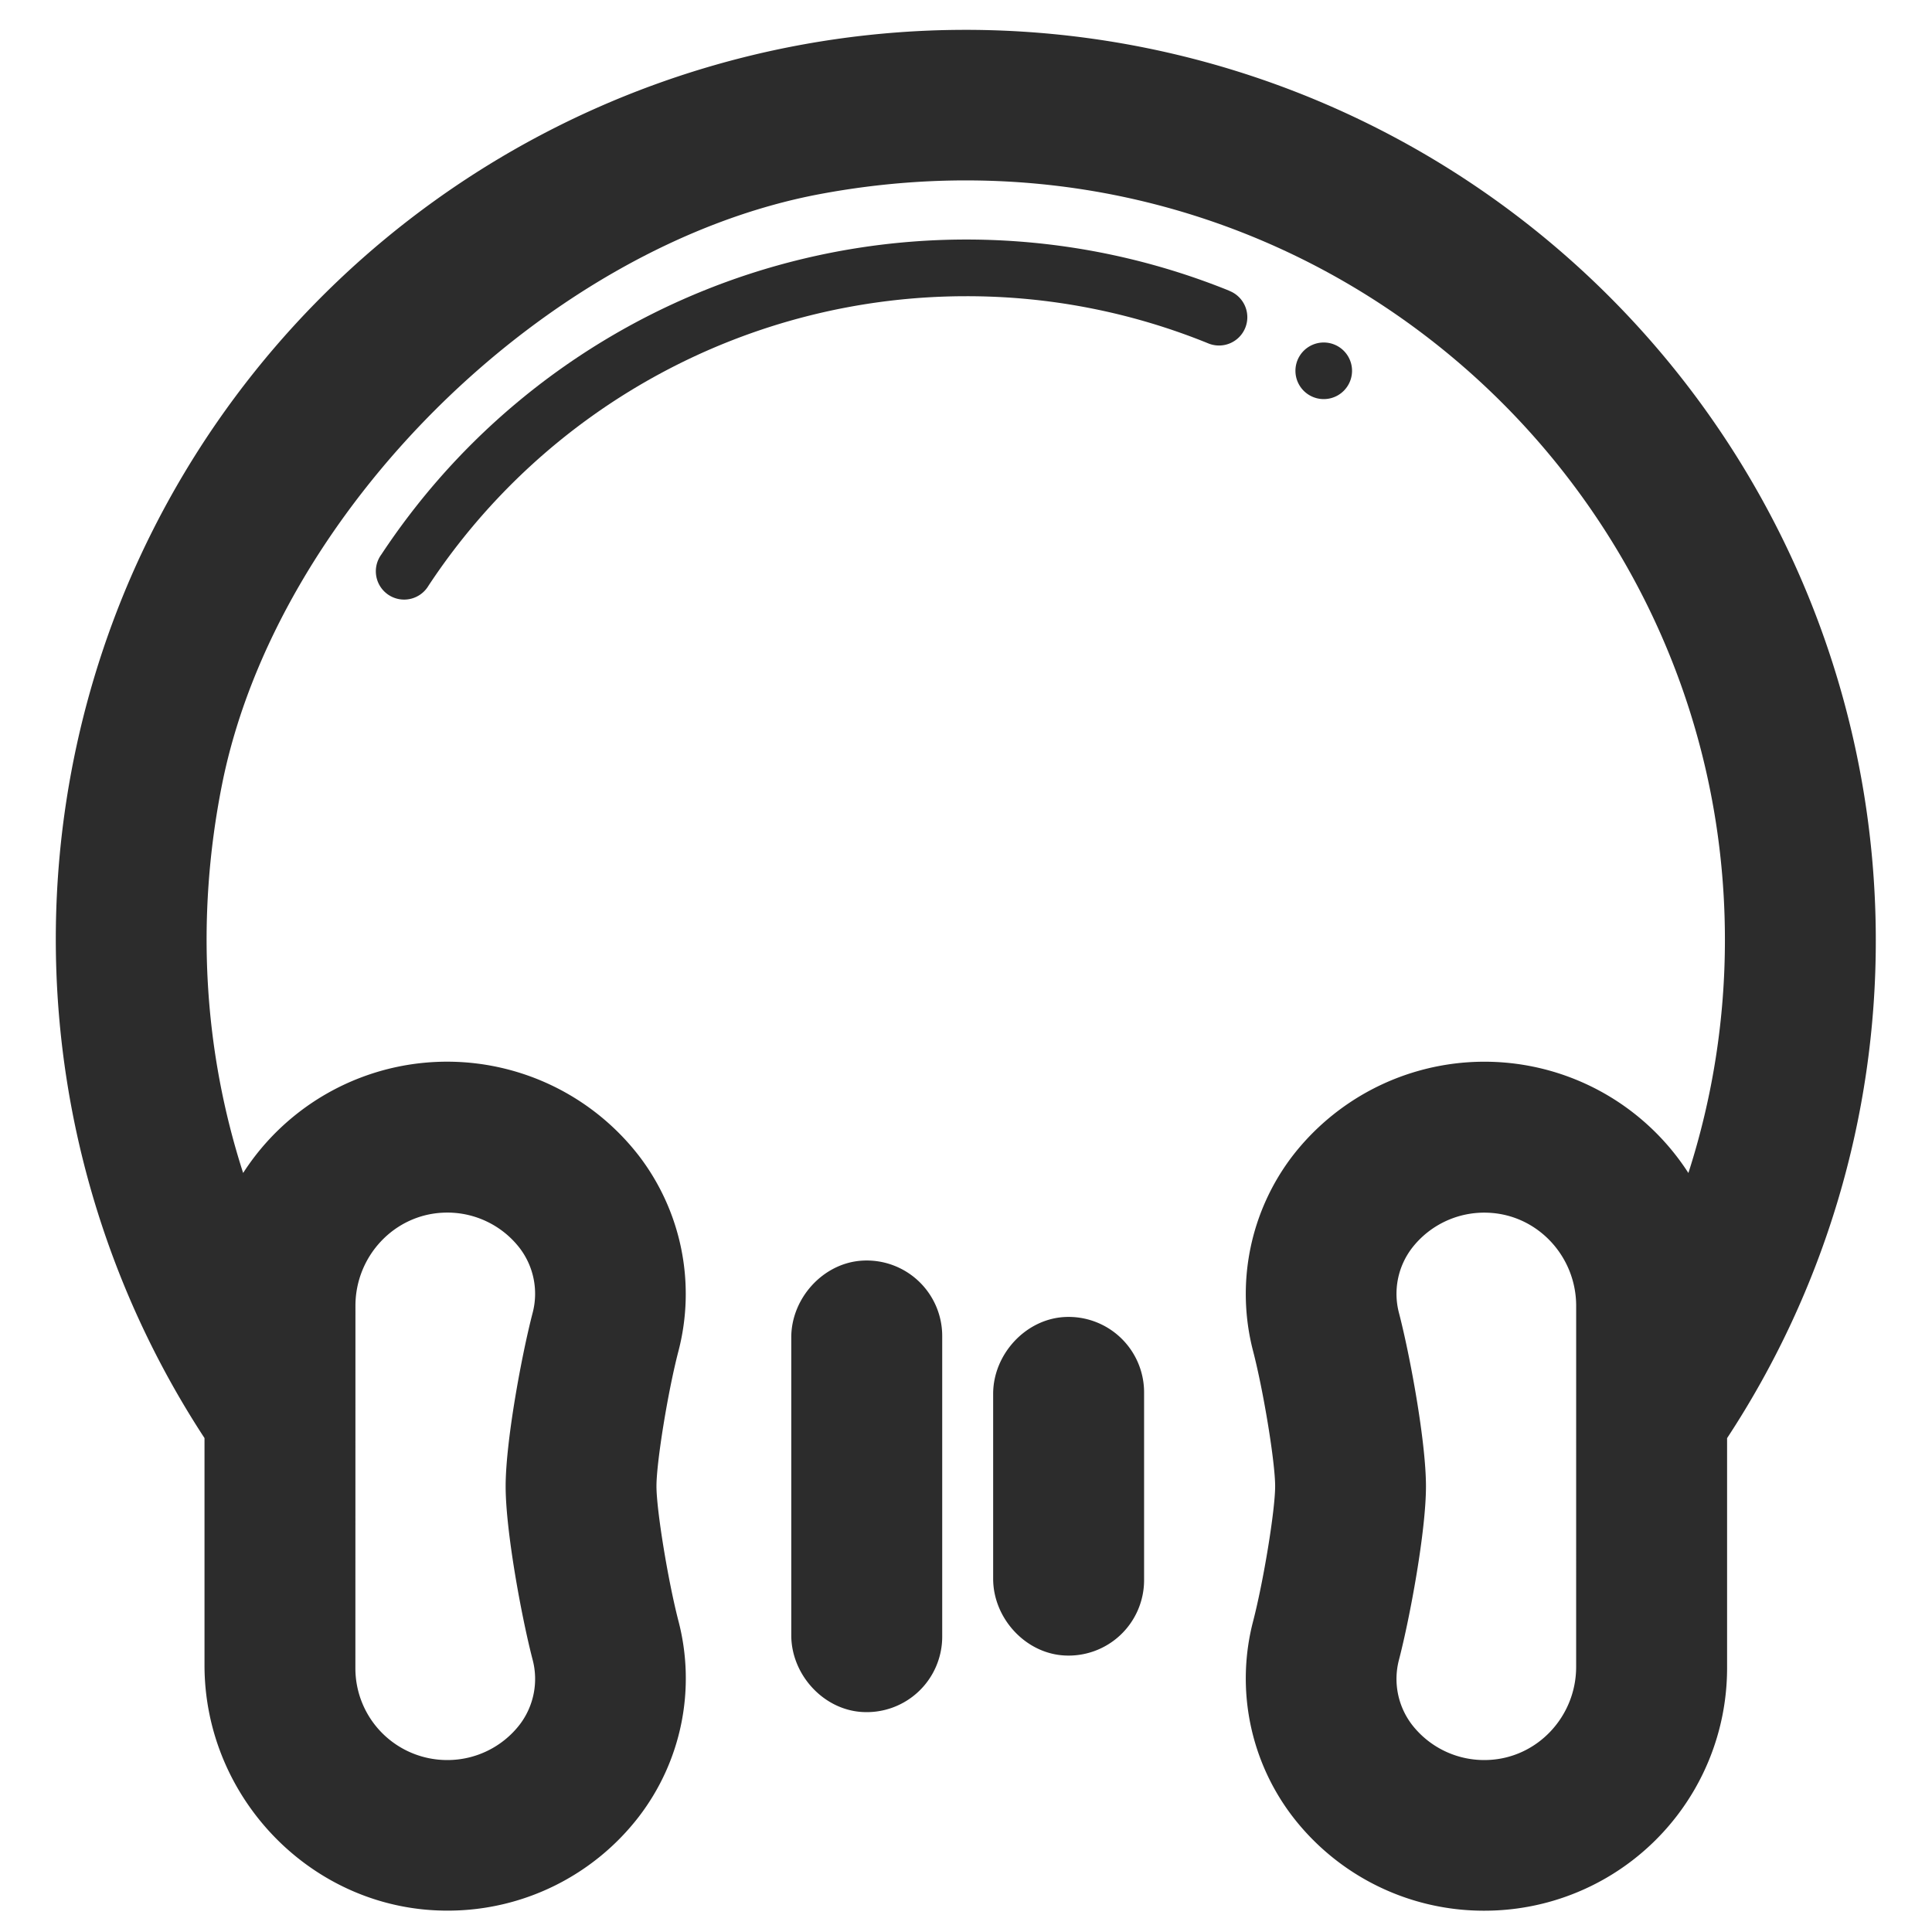 <?xml version="1.0" standalone="no"?><!DOCTYPE svg PUBLIC "-//W3C//DTD SVG 1.1//EN" "http://www.w3.org/Graphics/SVG/1.1/DTD/svg11.dtd"><svg t="1732207804780" class="icon" viewBox="0 0 1024 1024" version="1.1" xmlns="http://www.w3.org/2000/svg" p-id="92893" xmlns:xlink="http://www.w3.org/1999/xlink" width="256" height="256"><path d="M701.61 196.53m-15 0a15 15 0 1 0 30 0 15 15 0 1 0-30 0Z" fill="#2c2c2c" p-id="92894"></path><path d="M994.21 498A482.44 482.44 0 0 0 67.49 310.21a483 483 0 0 0 40.9 452v120.36c0 71.4 58.42 130.76 129.82 130.1a127.79 127.79 0 0 0 100.44-49.85 120.4 120.4 0 0 0 21-103.43c-5.58-21.49-11.71-59-11.71-71.71S354 737.47 359.62 716a120.4 120.4 0 0 0-21-103.43 128.55 128.55 0 0 0-209.75 9.13c-20.91-64.82-25.25-135-11.25-205.6 28.7-144.71 172.14-286.19 317.16-313.27C690.37 55.1 914.24 250.88 914.24 498a402.4 402.4 0 0 1-19.36 123.71 128.55 128.55 0 0 0-209.74-9.13 120.4 120.4 0 0 0-21 103.43c5.58 21.49 11.71 59 11.71 71.71s-6.13 50.22-11.71 71.71a120.4 120.4 0 0 0 21 103.43 127.8 127.8 0 0 0 101.67 49.85 128.59 128.59 0 0 0 128.58-128.62V762.25A479.46 479.46 0 0 0 994.21 498zM188.39 692.08c0-26.24 20.49-48.33 46.71-49.34a48.41 48.41 0 0 1 40.41 18.85 39.94 39.94 0 0 1 6.78 34.34c-5.84 22.48-14.29 68.12-14.29 91.85s8.45 69.37 14.29 91.85a39.94 39.94 0 0 1-6.78 34.37A48.38 48.38 0 0 1 237 932.86a48.64 48.64 0 0 1-48.64-48.64z m647 191.4c0 26.24-20.49 48.33-46.71 49.34a48.41 48.41 0 0 1-40.4-18.82 39.94 39.94 0 0 1-6.78-34.34c5.84-22.48 14.29-68.12 14.29-91.85s-8.45-69.37-14.29-91.85a39.94 39.94 0 0 1 6.78-34.34 48.41 48.41 0 0 1 40.41-18.85c26.22 1 46.71 23.1 46.71 49.34z" fill="#2c2c2c" p-id="92895"></path><path d="M651.52 154.09a371.39 371.39 0 0 0-419.35 100.28 373.73 373.73 0 0 0-30.07 39.56 15 15 0 1 0 25 16.52A341.48 341.48 0 0 1 512 157a339.17 339.17 0 0 1 128.23 24.93 15 15 0 1 0 11.29-27.79zM419.39 708.82v157.92c0 20.7 16.85 39.4 37.52 40.65a40 40 0 0 0 42.48-39.93V708.1a40 40 0 0 0-42.48-39.93c-20.66 1.25-37.52 19.95-37.52 40.65zM526.39 738.77v98c0 20.7 16.85 39.4 37.52 40.65a40 40 0 0 0 42.48-39.93V738a40 40 0 0 0-42.48-39.93c-20.66 1.3-37.52 20-37.52 40.7z" fill="#2c2c2c" p-id="92896"></path></svg>